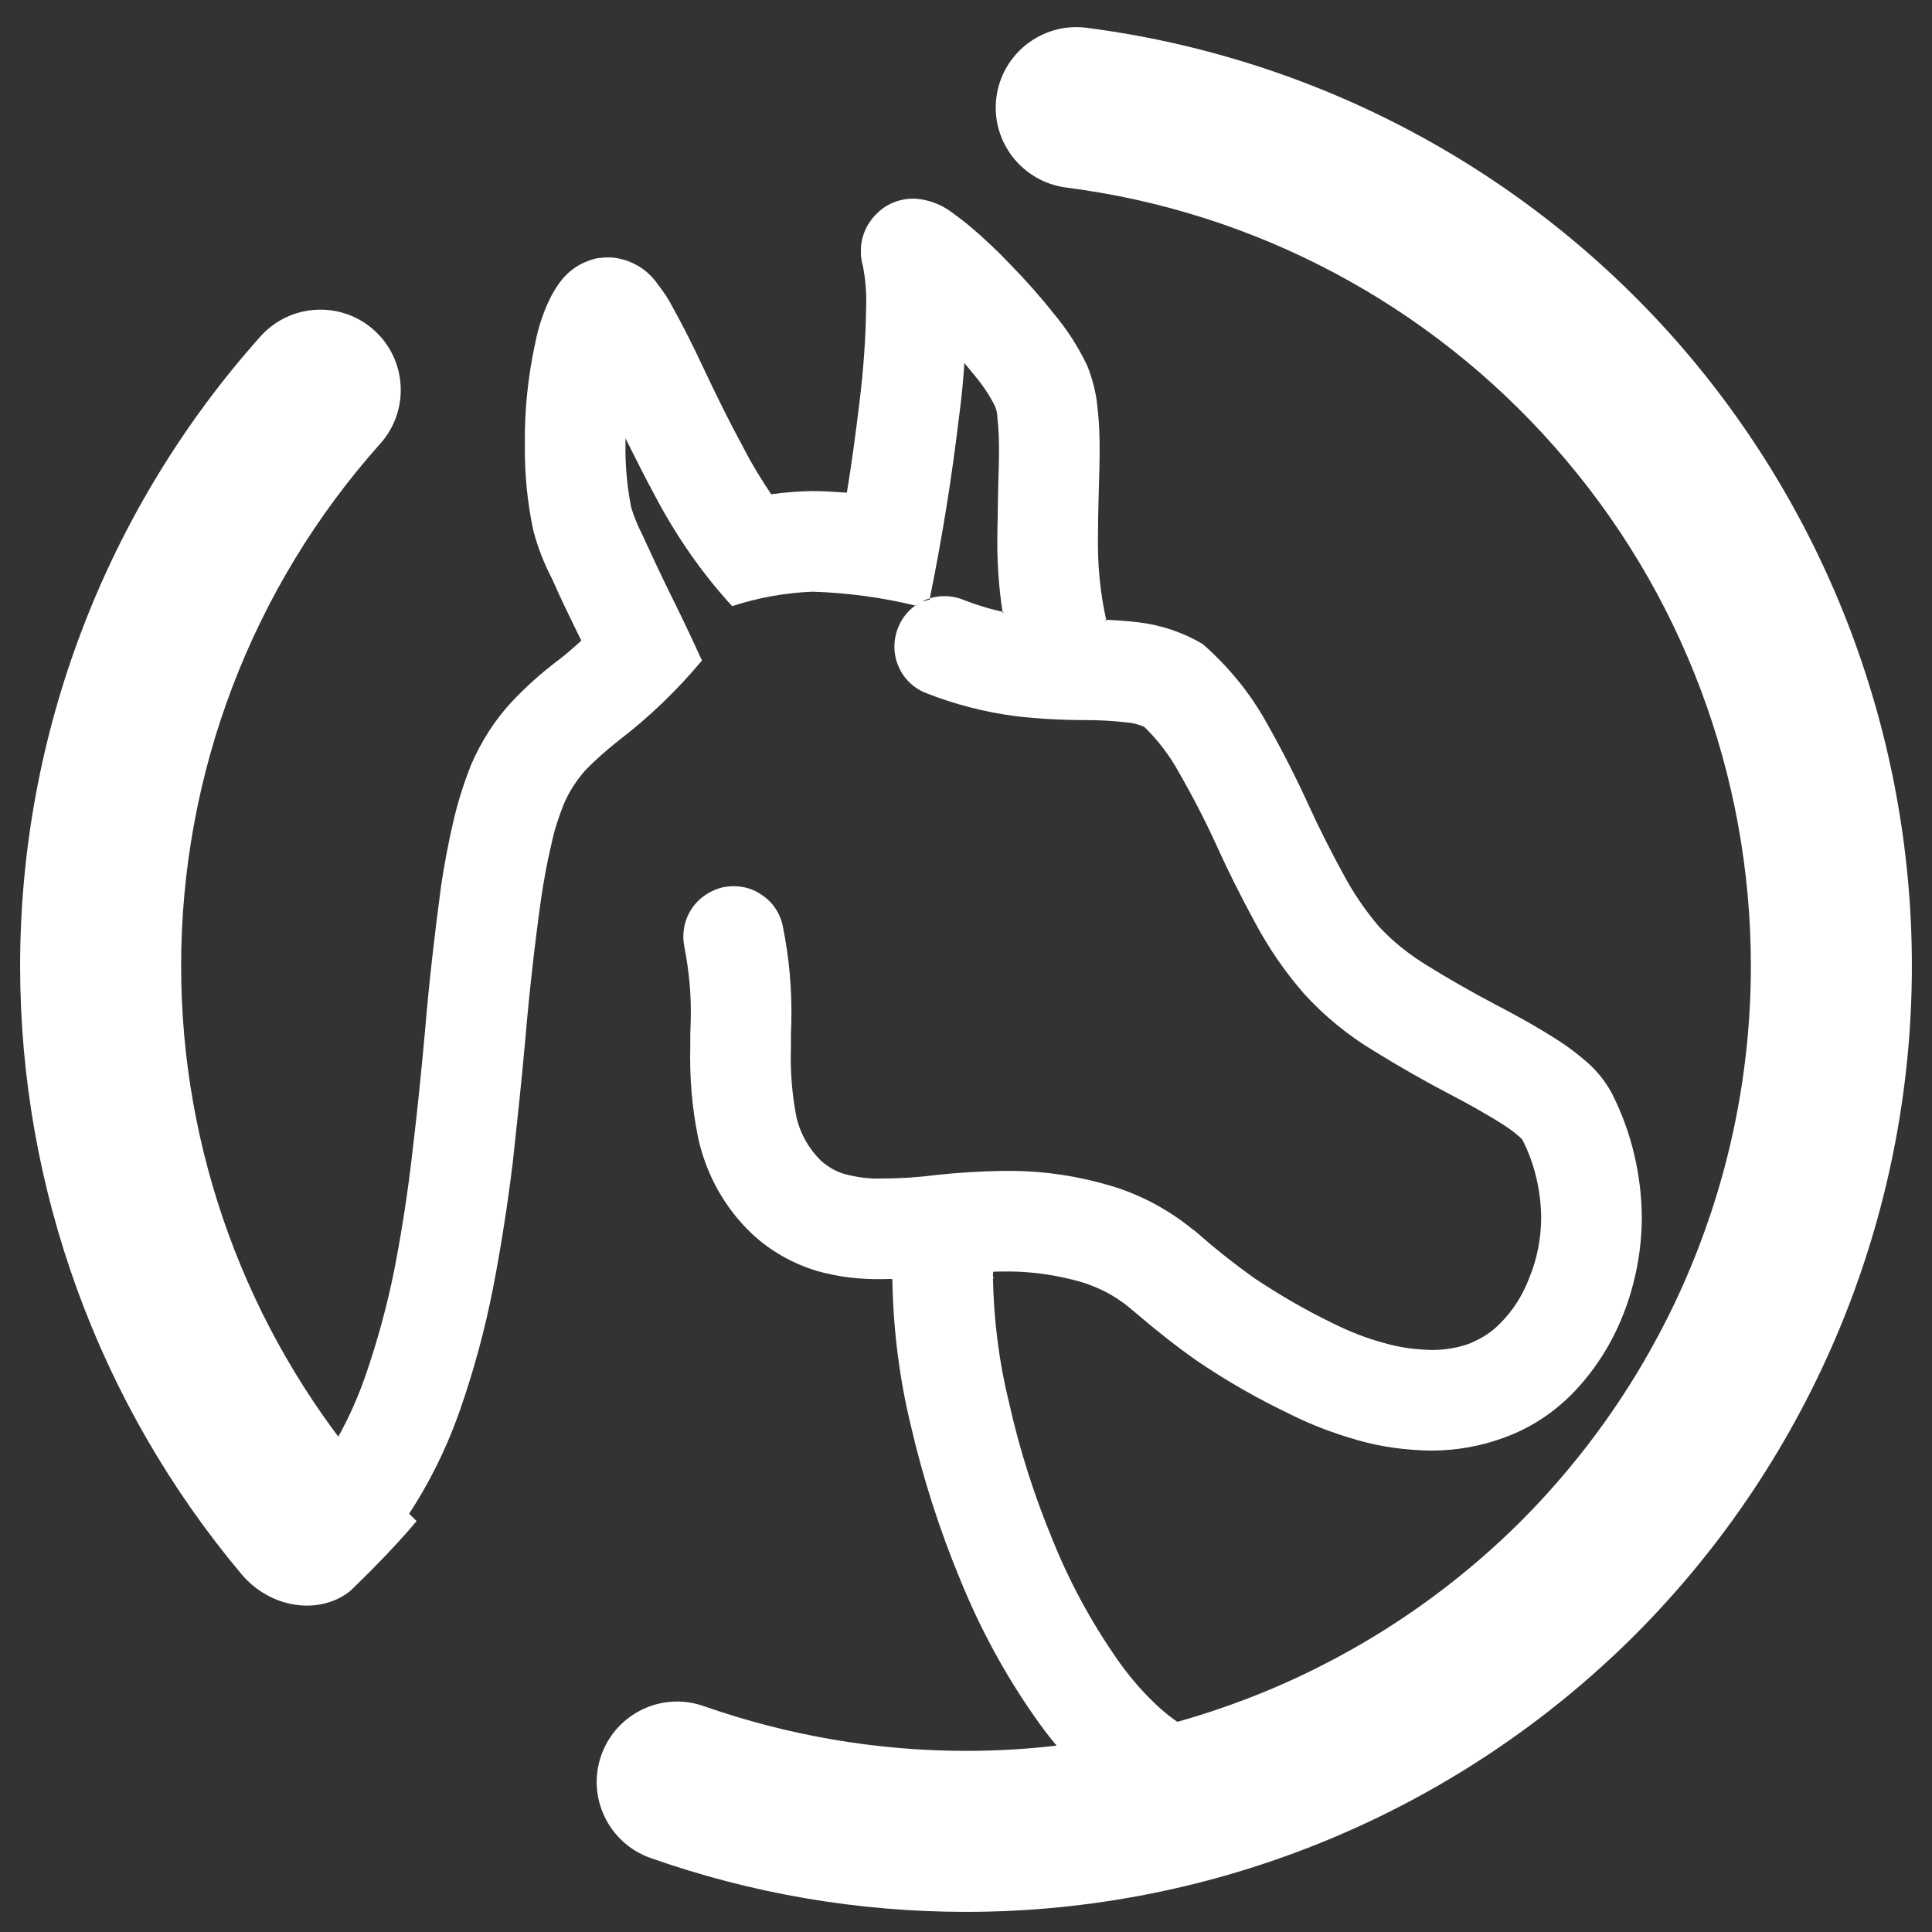 <?xml version="1.0" encoding="UTF-8" standalone="no"?>
<!-- Generator: Gravit.io -->
<svg xmlns="http://www.w3.org/2000/svg" xmlns:xlink="http://www.w3.org/1999/xlink" style="isolation:isolate" viewBox="0 0 48 48" width="48pt" height="48pt"><rect x="0" y="0" width="48" height="48" fill="#333333" stroke="none"/><linearGradient id="_lgradient_4" x1="0" y1="0.5" x2="0.907" y2="0.92" gradientTransform="matrix(47,0,0,46.826,0.5,0.674)" gradientUnits="userSpaceOnUse"><stop offset="0%" stop-opacity="1" style="stop-color:rgb(255,255,255)"/><stop offset="98.696%" stop-opacity="1" style="stop-color:rgb(255,255,255)"/></linearGradient><path d=" M 9.07 36.53 L 10.35 37.79 C 9.706 38.572 8.696 39.532 8.696 39.532 C 7.92 40.143 6.712 39.955 6.001 39.111 L 6 39.11 C 2.45 34.88 0.5 29.53 0.5 24 C 0.5 18.23 2.63 12.66 6.47 8.36 L 6.47 8.36 C 7.204 7.538 8.468 7.466 9.29 8.2 L 9.29 8.2 C 10.112 8.934 10.184 10.198 9.45 11.02 L 9.45 11.02 C 6.26 14.59 4.5 19.21 4.5 24 C 4.5 28.58 6.12 33.02 9.07 36.53 Z  M 26.49 4.66 L 26.49 4.66 C 25.392 4.517 24.614 3.513 24.755 2.42 L 24.755 2.42 C 24.896 1.327 25.897 0.552 26.99 0.69 L 26.99 0.69 C 32.66 1.42 37.87 4.18 41.65 8.47 C 45.42 12.76 47.5 18.29 47.5 24 C 47.5 30.23 45.02 36.21 40.62 40.62 C 36.21 45.02 30.23 47.5 24 47.5 C 21.33 47.5 18.68 47.05 16.16 46.16 L 16.16 46.16 C 15.117 45.79 14.57 44.645 14.94 43.605 L 14.94 43.605 C 15.31 42.565 16.452 42.02 17.49 42.39 L 17.49 42.39 C 19.58 43.12 21.78 43.5 24 43.5 C 29.17 43.5 34.13 41.44 37.79 37.79 C 41.44 34.13 43.5 29.17 43.5 24 C 43.5 19.26 41.78 14.68 38.64 11.12 C 35.51 7.56 31.19 5.26 26.49 4.66 Z " fill-rule="evenodd" fill="url(#_lgradient_4)"/><linearGradient id="_lgradient_5" x1="0" y1="0.5" x2="0.907" y2="0.92" gradientTransform="matrix(32.971,0,0,40.314,7.819,4.936)" gradientUnits="userSpaceOnUse"><stop offset="0%" stop-opacity="1" style="stop-color:rgb(255,255,255)"/><stop offset="98.696%" stop-opacity="1" style="stop-color:rgb(255,255,255)"/></linearGradient><path d=" M 22.836 14.982 C 22.596 15.122 22.411 15.34 22.31 15.6 C 22.19 15.91 22.19 16.25 22.32 16.55 C 22.45 16.86 22.7 17.1 23.01 17.22 L 23.01 17.22 C 23.72 17.5 24.46 17.69 25.21 17.79 C 25.8 17.86 26.38 17.89 26.97 17.89 C 27.32 17.89 27.66 17.91 28.01 17.95 C 28.15 17.96 28.3 18 28.43 18.06 C 28.77 18.39 29.06 18.77 29.29 19.19 C 29.64 19.8 29.96 20.42 30.25 21.06 C 30.53 21.68 30.84 22.29 31.17 22.9 C 31.51 23.54 31.92 24.14 32.4 24.69 C 32.91 25.25 33.5 25.73 34.15 26.12 C 34.75 26.49 35.36 26.84 35.99 27.17 C 36.47 27.42 36.94 27.68 37.39 27.97 C 37.53 28.06 37.66 28.16 37.78 28.27 C 37.8 28.29 37.82 28.31 37.83 28.33 C 38.13 28.92 38.28 29.58 38.29 30.24 C 38.29 30.76 38.19 31.28 37.99 31.76 C 37.83 32.18 37.59 32.56 37.27 32.88 C 37.06 33.1 36.8 33.26 36.51 33.38 C 36.21 33.49 35.89 33.54 35.57 33.54 C 35.17 33.53 34.78 33.48 34.4 33.37 C 33.95 33.25 33.52 33.08 33.1 32.87 C 32.42 32.54 31.77 32.16 31.14 31.74 C 30.7 31.42 30.27 31.09 29.86 30.73 C 29.86 30.73 29.85 30.73 29.85 30.72 L 29.66 30.56 C 29.65 30.56 29.65 30.55 29.64 30.55 C 29.03 30.05 28.32 29.67 27.56 29.45 C 26.78 29.22 25.98 29.1 25.17 29.09 C 25.17 29.09 25.17 29.09 25.17 29.09 L 24.97 29.09 C 24.95 29.09 24.94 29.09 24.93 29.09 C 24.38 29.1 23.83 29.13 23.28 29.19 C 22.82 29.25 22.36 29.28 21.9 29.28 C 21.59 29.29 21.29 29.25 20.99 29.17 C 20.77 29.11 20.57 28.99 20.4 28.84 C 20.1 28.55 19.89 28.18 19.79 27.77 C 19.68 27.2 19.63 26.62 19.65 26.04 C 19.65 26.03 19.65 26.02 19.65 26 L 19.65 25.7 L 19.66 25.42 C 19.68 24.61 19.61 23.81 19.45 23.02 C 19.39 22.7 19.2 22.41 18.92 22.23 C 18.65 22.04 18.31 21.98 17.98 22.04 C 17.66 22.11 17.37 22.3 17.19 22.57 C 17 22.85 16.94 23.19 17 23.51 C 17.12 24.12 17.18 24.74 17.16 25.36 C 17.16 25.37 17.16 25.38 17.16 25.39 L 17.15 25.7 L 17.15 25.98 C 17.13 26.75 17.19 27.53 17.35 28.29 C 17.55 29.19 18.01 30.02 18.69 30.66 C 19.15 31.09 19.71 31.4 20.31 31.58 C 20.84 31.73 21.39 31.79 21.95 31.78 C 22.005 31.779 22.06 31.778 22.115 31.775 C 22.132 31.78 22.151 31.78 22.17 31.778 C 22.17 31.778 22.17 31.779 22.17 31.78 C 22.19 33 22.34 34.23 22.63 35.42 C 22.93 36.72 23.34 38 23.85 39.23 C 24.34 40.44 24.96 41.59 25.71 42.66 C 26.05 43.15 26.44 43.62 26.87 44.04 C 27.27 44.45 27.73 44.8 28.23 45.08 C 28.52 45.25 28.86 45.29 29.18 45.21 C 29.5 45.12 29.77 44.91 29.94 44.62 C 30.1 44.34 30.15 43.99 30.06 43.67 C 29.97 43.35 29.76 43.08 29.47 42.92 L 29.47 42.92 C 29.17 42.74 28.89 42.52 28.64 42.27 C 28.31 41.95 28.02 41.6 27.76 41.23 C 27.12 40.31 26.58 39.32 26.16 38.28 C 25.7 37.17 25.33 36.02 25.07 34.85 C 24.821 33.844 24.691 32.808 24.67 31.763 C 24.679 31.762 24.687 31.76 24.696 31.759 C 24.685 31.747 24.676 31.735 24.671 31.724 C 24.67 31.687 24.671 31.649 24.674 31.611 C 24.672 31.605 24.677 31.601 24.68 31.596 L 24.68 31.596 C 24.771 31.591 24.86 31.59 24.95 31.59 L 25.13 31.59 C 25.72 31.6 26.3 31.69 26.86 31.85 C 27.29 31.98 27.7 32.19 28.05 32.48 L 28.23 32.63 C 28.71 33.04 29.2 33.43 29.71 33.79 C 30.44 34.29 31.21 34.73 32 35.11 C 32.55 35.39 33.13 35.61 33.73 35.78 C 34.32 35.95 34.93 36.03 35.55 36.04 C 36.18 36.04 36.8 35.93 37.39 35.71 C 38.02 35.48 38.58 35.11 39.05 34.64 C 39.6 34.08 40.03 33.41 40.32 32.68 C 40.63 31.9 40.79 31.07 40.79 30.23 C 40.78 29.17 40.53 28.12 40.05 27.17 C 39.89 26.87 39.68 26.61 39.43 26.39 C 39.21 26.2 38.98 26.02 38.73 25.86 C 38.22 25.53 37.68 25.23 37.14 24.95 C 36.57 24.65 36.01 24.33 35.46 23.99 C 35.02 23.72 34.61 23.4 34.26 23.02 C 33.92 22.62 33.62 22.18 33.37 21.71 C 33.07 21.16 32.78 20.59 32.52 20.02 C 32.2 19.32 31.85 18.63 31.47 17.96 C 31.06 17.22 30.52 16.56 29.88 16 C 29.39 15.71 28.85 15.53 28.28 15.46 C 28.003 15.428 27.722 15.408 27.44 15.397 C 27.457 15.402 27.474 15.409 27.49 15.43 C 27.328 14.717 27.262 13.989 27.28 13.26 C 27.28 12.89 27.29 12.52 27.3 12.15 C 27.31 11.83 27.32 11.5 27.32 11.18 C 27.32 10.84 27.31 10.49 27.27 10.16 C 27.24 9.79 27.15 9.43 27.01 9.08 C 26.79 8.62 26.51 8.18 26.17 7.78 C 25.84 7.36 25.49 6.97 25.12 6.59 C 24.79 6.24 24.44 5.91 24.07 5.6 C 23.94 5.49 23.79 5.38 23.64 5.27 C 23.4 5.09 23.1 4.97 22.79 4.94 C 22.42 4.91 22.05 5.04 21.79 5.3 C 21.52 5.56 21.37 5.92 21.39 6.29 C 21.39 6.34 21.39 6.38 21.4 6.43 L 21.41 6.48 C 21.41 6.51 21.42 6.54 21.43 6.57 C 21.5 6.9 21.53 7.25 21.52 7.6 C 21.51 8.41 21.45 9.22 21.35 10.02 C 21.26 10.77 21.16 11.51 21.04 12.24 C 20.75 12.22 20.46 12.2 20.17 12.2 C 19.83 12.21 19.5 12.23 19.16 12.28 C 18.92 11.92 18.69 11.55 18.49 11.16 C 18.13 10.5 17.8 9.83 17.48 9.15 C 17.24 8.64 16.99 8.13 16.71 7.63 C 16.61 7.43 16.48 7.24 16.34 7.06 C 16.1 6.71 15.73 6.48 15.31 6.41 C 15.18 6.39 15.04 6.39 14.91 6.41 L 14.88 6.41 C 14.79 6.42 14.7 6.45 14.62 6.48 C 14.34 6.58 14.1 6.76 13.92 7 C 13.81 7.15 13.71 7.31 13.63 7.49 C 13.48 7.81 13.37 8.16 13.3 8.51 C 13.12 9.34 13.03 10.18 13.04 11.03 C 13.03 11.75 13.1 12.48 13.25 13.18 C 13.36 13.6 13.52 14.01 13.72 14.39 C 13.93 14.87 14.16 15.34 14.39 15.81 C 14.41 15.84 14.43 15.88 14.44 15.92 C 14.25 16.09 14.06 16.26 13.86 16.41 C 13.45 16.72 13.07 17.06 12.72 17.43 C 12.29 17.89 11.95 18.43 11.7 19.01 C 11.52 19.47 11.37 19.94 11.26 20.42 C 11.14 20.94 11.04 21.47 10.96 22 C 10.8 23.2 10.66 24.4 10.56 25.61 C 10.47 26.6 10.37 27.6 10.25 28.59 C 10.14 29.57 9.99 30.55 9.8 31.53 C 9.62 32.43 9.38 33.31 9.08 34.18 C 8.82 34.93 8.47 35.65 8.03 36.31 C 7.85 36.59 7.78 36.92 7.84 37.25 C 7.91 37.57 8.1 37.86 8.38 38.04 C 8.66 38.22 8.99 38.29 9.32 38.23 C 9.64 38.16 9.93 37.97 10.11 37.69 C 10.67 36.85 11.11 35.95 11.44 35 C 11.78 34.02 12.05 33.02 12.25 32 C 12.45 30.97 12.61 29.93 12.74 28.88 C 12.85 27.86 12.96 26.85 13.05 25.83 C 13.15 24.66 13.28 23.5 13.44 22.35 C 13.51 21.88 13.59 21.43 13.7 20.97 C 13.77 20.63 13.88 20.3 14.01 19.97 C 14.14 19.67 14.32 19.39 14.54 19.14 C 14.8 18.87 15.09 18.62 15.38 18.39 C 16.14 17.81 16.83 17.14 17.44 16.41 C 17.18 15.84 16.91 15.27 16.63 14.71 C 16.4 14.24 16.18 13.77 15.96 13.29 C 15.85 13.07 15.75 12.84 15.68 12.6 C 15.58 12.08 15.53 11.56 15.54 11.03 C 15.54 10.98 15.54 10.94 15.54 10.89 L 15.54 10.89 L 15.54 10.89 C 15.78 11.37 16.02 11.85 16.28 12.33 C 16.8 13.32 17.44 14.24 18.19 15.06 C 18.83 14.85 19.5 14.73 20.18 14.7 C 21.049 14.727 21.91 14.842 22.756 15.048 C 22.778 15.017 22.804 14.995 22.836 14.982 Z  M 23.095 14.897 C 23.404 13.381 23.649 11.865 23.83 10.33 C 23.89 9.9 23.93 9.46 23.96 9.02 C 24.06 9.14 24.15 9.25 24.24 9.36 C 24.43 9.59 24.59 9.83 24.72 10.09 C 24.76 10.19 24.78 10.28 24.78 10.38 C 24.81 10.64 24.82 10.9 24.82 11.16 C 24.82 11.46 24.81 11.77 24.8 12.08 C 24.79 12.46 24.79 12.84 24.78 13.22 C 24.767 13.894 24.808 14.573 24.914 15.24 C 24.914 15.219 24.925 15.208 24.953 15.209 C 24.605 15.136 24.263 15.031 23.93 14.9 C 23.63 14.78 23.28 14.78 22.98 14.91 C 22.97 14.914 22.961 14.918 22.952 14.924 C 22.912 14.94 22.873 14.96 23.095 14.897 Z " fill-rule="evenodd" fill="url(#_lgradient_5)"/></svg>